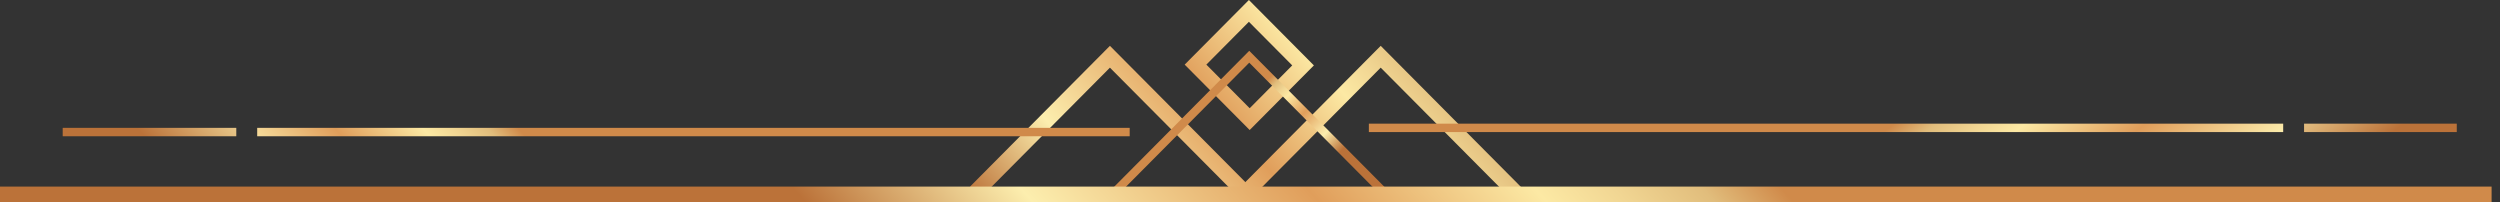 <svg width="99" height="8" viewBox="0 0 99 8" fill="none" xmlns="http://www.w3.org/2000/svg">
<rect x="0" y="0" width="99" height="8" fill="#333333" stroke="none"/>
<path d="M49.456 5.83934e-05L52.03 2.59L49.487 5.149L46.913 2.559L49.456 5.83934e-05ZM51.172 2.59L49.456 0.863L47.771 2.559L49.487 4.286L51.172 2.59Z" fill="url(#paint0_linear_0_1)"/>
<path d="M43.953 1.815L49.567 7.464L49.139 7.897L43.953 2.679L38.844 7.82L38.414 7.389L43.953 1.815Z" fill="url(#paint1_linear_0_1)"/>
<path d="M54.676 1.815L60.292 7.464L59.862 7.897L54.676 2.679L49.567 7.82L49.139 7.389L54.676 1.815Z" fill="url(#paint2_linear_0_1)"/>
<path d="M49.47 2.012L54.987 7.564L54.753 7.8L49.47 2.482L44.262 7.722L44.03 7.487L49.47 2.012Z" fill="url(#paint3_linear_0_1)"/>
<path d="M54.207 5.23H90.414V4.897H54.207V5.23Z" fill="url(#paint4_linear_0_1)"/>
<path d="M91.241 5.23H97.288V4.897H91.241V5.23Z" fill="url(#paint5_linear_0_1)"/>
<path d="M10.185 5.396H44.736V5.063H10.185V5.396Z" fill="url(#paint6_linear_0_1)"/>
<path d="M2.483 5.396H9.357V5.063H2.483V5.396Z" fill="url(#paint7_linear_0_1)"/>
<path d="M-4.57764e-05 8H98.667V7.389H-4.57764e-05V8Z" fill="url(#paint8_linear_0_1)"/>
<defs>
<linearGradient id="paint0_linear_0_1" x1="40.786" y1="10.371" x2="54.469" y2="-1.758" gradientUnits="userSpaceOnUse">
<stop stop-color="#BB7239"/>
<stop offset="0.23" stop-color="#FCEEAE"/>
<stop offset="0.52" stop-color="#E09E5B"/>
<stop offset="0.75" stop-color="#FCE9A4"/>
<stop offset="0.83" stop-color="#F1D693"/>
<stop offset="0.92" stop-color="#E1BD7C"/>
<stop offset="1" stop-color="#D08A4A"/>
</linearGradient>
<linearGradient id="paint1_linear_0_1" x1="40.615" y1="10.179" x2="54.301" y2="-1.95" gradientUnits="userSpaceOnUse">
<stop stop-color="#BB7239"/>
<stop offset="0.23" stop-color="#FCEEAE"/>
<stop offset="0.52" stop-color="#E09E5B"/>
<stop offset="0.75" stop-color="#FCE9A4"/>
<stop offset="0.83" stop-color="#F1D693"/>
<stop offset="0.92" stop-color="#E1BD7C"/>
<stop offset="1" stop-color="#D08A4A"/>
</linearGradient>
<linearGradient id="paint2_linear_0_1" x1="45.368" y1="15.539" x2="59.051" y2="3.41" gradientUnits="userSpaceOnUse">
<stop stop-color="#BB7239"/>
<stop offset="0.23" stop-color="#FCEEAE"/>
<stop offset="0.52" stop-color="#E09E5B"/>
<stop offset="0.75" stop-color="#FCE9A4"/>
<stop offset="0.83" stop-color="#F1D693"/>
<stop offset="0.92" stop-color="#E1BD7C"/>
<stop offset="1" stop-color="#D08A4A"/>
</linearGradient>
<linearGradient id="paint3_linear_0_1" x1="50.535" y1="8.558" x2="47.665" y2="5.706" gradientUnits="userSpaceOnUse">
<stop stop-color="#BB7239"/>
<stop offset="0.23" stop-color="#FCEEAE"/>
<stop offset="0.52" stop-color="#E09E5B"/>
<stop offset="0.75" stop-color="#FCE9A4"/>
<stop offset="0.83" stop-color="#F1D693"/>
<stop offset="0.92" stop-color="#E1BD7C"/>
<stop offset="1" stop-color="#D08A4A"/>
</linearGradient>
<linearGradient id="paint4_linear_0_1" x1="81.457" y1="16.483" x2="73.232" y2="6.34" gradientUnits="userSpaceOnUse">
<stop stop-color="#BB7239"/>
<stop offset="0.23" stop-color="#FCEEAE"/>
<stop offset="0.52" stop-color="#E09E5B"/>
<stop offset="0.75" stop-color="#FCE9A4"/>
<stop offset="0.83" stop-color="#F1D693"/>
<stop offset="0.92" stop-color="#E1BD7C"/>
<stop offset="1" stop-color="#D08A4A"/>
</linearGradient>
<linearGradient id="paint5_linear_0_1" x1="94.54" y1="5.407" x2="83.289" y2="-8.467" gradientUnits="userSpaceOnUse">
<stop stop-color="#BB7239"/>
<stop offset="0.23" stop-color="#FCEEAE"/>
<stop offset="0.52" stop-color="#E09E5B"/>
<stop offset="0.75" stop-color="#FCE9A4"/>
<stop offset="0.83" stop-color="#F1D693"/>
<stop offset="0.92" stop-color="#E1BD7C"/>
<stop offset="1" stop-color="#D08A4A"/>
</linearGradient>
<linearGradient id="paint6_linear_0_1" x1="15.299" y1="16.2" x2="23.735" y2="8.685" gradientUnits="userSpaceOnUse">
<stop stop-color="#BB7239"/>
<stop offset="0.23" stop-color="#FCEEAE"/>
<stop offset="0.52" stop-color="#E09E5B"/>
<stop offset="0.75" stop-color="#FCE9A4"/>
<stop offset="0.83" stop-color="#F1D693"/>
<stop offset="0.92" stop-color="#E1BD7C"/>
<stop offset="1" stop-color="#D08A4A"/>
</linearGradient>
<linearGradient id="paint7_linear_0_1" x1="5.73" y1="5.402" x2="19.68" y2="-7.028" gradientUnits="userSpaceOnUse">
<stop stop-color="#BB7239"/>
<stop offset="0.23" stop-color="#FCEEAE"/>
<stop offset="0.52" stop-color="#E09E5B"/>
<stop offset="0.75" stop-color="#FCE9A4"/>
<stop offset="0.83" stop-color="#F1D693"/>
<stop offset="0.92" stop-color="#E1BD7C"/>
<stop offset="1" stop-color="#D08A4A"/>
</linearGradient>
<linearGradient id="paint8_linear_0_1" x1="39.473" y1="16.544" x2="61.383" y2="-2.876" gradientUnits="userSpaceOnUse">
<stop stop-color="#BB7239"/>
<stop offset="0.23" stop-color="#FCEEAE"/>
<stop offset="0.52" stop-color="#E09E5B"/>
<stop offset="0.75" stop-color="#FCE9A4"/>
<stop offset="0.83" stop-color="#F1D693"/>
<stop offset="0.92" stop-color="#E1BD7C"/>
<stop offset="1" stop-color="#D08A4A"/>
</linearGradient>
</defs>
</svg>
